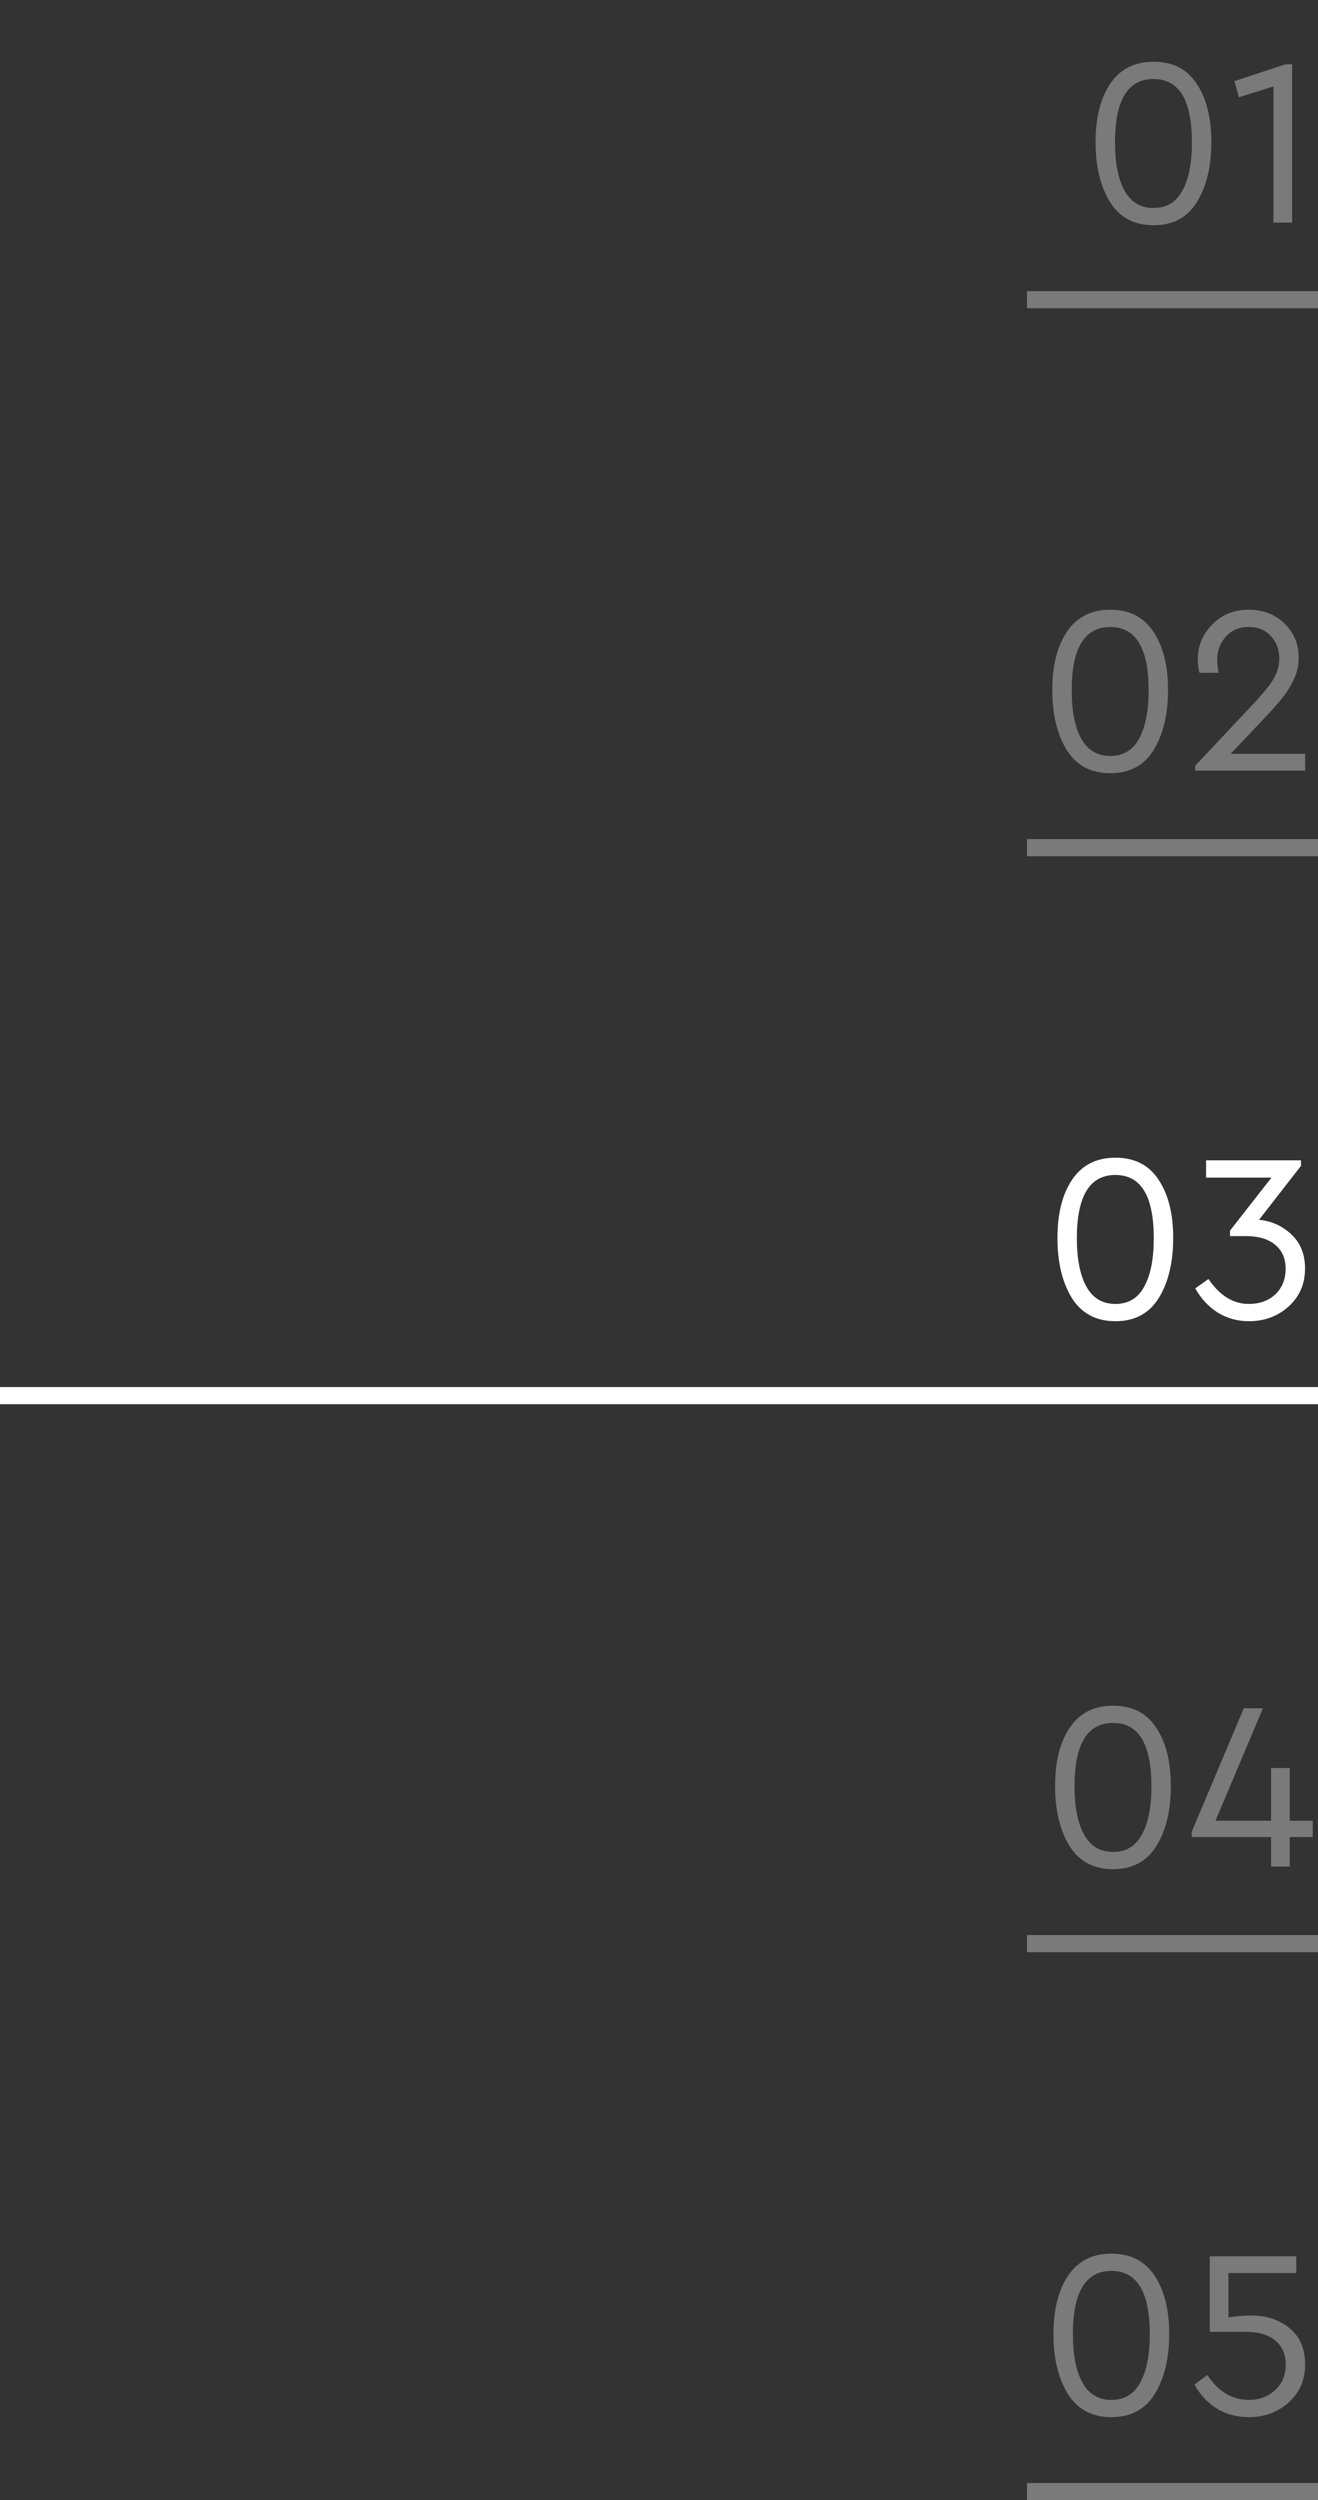 <svg width="77" height="146" viewBox="0 0 77 146" fill="none" xmlns="http://www.w3.org/2000/svg">
<rect x="0" y="0" width="77" height="146" fill="#333333" stroke="none"/>
<g opacity="0.35">
<path d="M64.846 11.796C64.286 10.881 64.006 9.715 64.006 8.296C64.006 6.877 64.291 5.743 64.86 4.894C65.439 4.035 66.283 3.606 67.394 3.606C68.514 3.606 69.354 4.035 69.914 4.894C70.483 5.743 70.768 6.877 70.768 8.296C70.768 9.715 70.488 10.881 69.928 11.796C69.368 12.701 68.523 13.154 67.394 13.154C66.265 13.154 65.415 12.701 64.846 11.796ZM69.634 8.31C69.634 5.846 68.887 4.614 67.394 4.614C65.891 4.614 65.14 5.846 65.14 8.31C65.14 9.523 65.327 10.466 65.7 11.138C66.073 11.81 66.638 12.146 67.394 12.146C68.15 12.146 68.71 11.81 69.074 11.138C69.447 10.466 69.634 9.523 69.634 8.31ZM75.083 3.76H75.489V13H74.397V5.048L72.381 5.678L72.115 4.74L75.083 3.76Z" fill="white"/>
<rect x="60" y="17" width="17" height="1" fill="white"/>
</g>
<g opacity="0.35">
<path d="M62.317 43.796C61.757 42.881 61.477 41.715 61.477 40.296C61.477 38.877 61.761 37.743 62.331 36.894C62.909 36.035 63.754 35.606 64.865 35.606C65.985 35.606 66.825 36.035 67.385 36.894C67.954 37.743 68.239 38.877 68.239 40.296C68.239 41.715 67.959 42.881 67.399 43.796C66.839 44.701 65.994 45.154 64.865 45.154C63.735 45.154 62.886 44.701 62.317 43.796ZM67.105 40.31C67.105 37.846 66.358 36.614 64.865 36.614C63.362 36.614 62.611 37.846 62.611 40.31C62.611 41.523 62.797 42.466 63.171 43.138C63.544 43.81 64.109 44.146 64.865 44.146C65.621 44.146 66.181 43.81 66.545 43.138C66.918 42.466 67.105 41.523 67.105 40.31ZM71.896 44.02H76.25V45H69.824V44.72L73.114 41.22C73.711 40.595 74.131 40.086 74.374 39.694C74.617 39.293 74.738 38.882 74.738 38.462C74.738 37.939 74.575 37.501 74.248 37.146C73.921 36.791 73.492 36.614 72.96 36.614C72.4 36.614 71.952 36.801 71.616 37.174C71.28 37.557 71.112 38.005 71.112 38.518C71.112 38.779 71.14 39.036 71.196 39.288H70.076C70.011 39.055 69.978 38.784 69.978 38.476C69.978 37.711 70.258 37.043 70.818 36.474C71.378 35.895 72.092 35.606 72.96 35.606C73.8 35.606 74.495 35.877 75.046 36.418C75.597 36.95 75.872 37.613 75.872 38.406C75.872 38.845 75.783 39.255 75.606 39.638C75.438 40.002 75.233 40.343 74.99 40.66C74.747 40.977 74.397 41.379 73.94 41.864L71.896 44.02Z" fill="white"/>
<rect x="60" y="49" width="17" height="1" fill="white"/>
</g>
<path d="M62.617 75.796C62.057 74.881 61.778 73.715 61.778 72.296C61.778 70.877 62.062 69.743 62.632 68.894C63.21 68.035 64.055 67.606 65.165 67.606C66.285 67.606 67.126 68.035 67.686 68.894C68.255 69.743 68.54 70.877 68.54 72.296C68.54 73.715 68.26 74.881 67.7 75.796C67.139 76.701 66.295 77.154 65.165 77.154C64.036 77.154 63.187 76.701 62.617 75.796ZM67.406 72.31C67.406 69.846 66.659 68.614 65.165 68.614C63.663 68.614 62.911 69.846 62.911 72.31C62.911 73.523 63.098 74.466 63.471 75.138C63.845 75.81 64.409 76.146 65.165 76.146C65.921 76.146 66.481 75.81 66.846 75.138C67.219 74.466 67.406 73.523 67.406 72.31ZM76.243 74.074C76.243 74.979 75.921 75.721 75.277 76.3C74.642 76.869 73.872 77.154 72.967 77.154C72.285 77.154 71.669 76.981 71.119 76.636C70.578 76.281 70.148 75.815 69.831 75.236L70.601 74.69C71.263 75.661 72.047 76.146 72.953 76.146C73.588 76.146 74.106 75.959 74.507 75.586C74.908 75.203 75.109 74.704 75.109 74.088C75.109 73.491 74.903 73.024 74.493 72.688C74.091 72.352 73.517 72.184 72.771 72.184H71.861V71.862L74.283 68.768H70.461V67.76H76.005V68.082L73.555 71.232C74.302 71.307 74.936 71.596 75.459 72.1C75.981 72.595 76.243 73.253 76.243 74.074Z" fill="white"/>
<rect y="81" width="77" height="1" fill="white"/>
<g opacity="0.35">
<path d="M62.481 107.796C61.921 106.881 61.641 105.715 61.641 104.296C61.641 102.877 61.925 101.743 62.495 100.894C63.074 100.035 63.918 99.606 65.029 99.606C66.149 99.606 66.989 100.035 67.549 100.894C68.118 101.743 68.403 102.877 68.403 104.296C68.403 105.715 68.123 106.881 67.563 107.796C67.003 108.701 66.158 109.154 65.029 109.154C63.9 109.154 63.05 108.701 62.481 107.796ZM67.269 104.31C67.269 101.846 66.522 100.614 65.029 100.614C63.526 100.614 62.775 101.846 62.775 104.31C62.775 105.523 62.962 106.466 63.335 107.138C63.708 107.81 64.273 108.146 65.029 108.146C65.785 108.146 66.345 107.81 66.709 107.138C67.082 106.466 67.269 105.523 67.269 104.31ZM76.694 106.326V107.278H75.35V109H74.258V107.278H69.624V106.97L72.662 99.76H73.782L71.01 106.326H74.258V103.246H75.35V106.326H76.694Z" fill="white"/>
<rect x="60" y="113" width="17" height="1" fill="white"/>
</g>
<g opacity="0.35">
<path d="M62.385 139.796C61.825 138.881 61.545 137.715 61.545 136.296C61.545 134.877 61.83 133.743 62.399 132.894C62.978 132.035 63.822 131.606 64.933 131.606C66.053 131.606 66.893 132.035 67.453 132.894C68.022 133.743 68.307 134.877 68.307 136.296C68.307 137.715 68.027 138.881 67.467 139.796C66.907 140.701 66.062 141.154 64.933 141.154C63.804 141.154 62.954 140.701 62.385 139.796ZM67.173 136.31C67.173 133.846 66.426 132.614 64.933 132.614C63.43 132.614 62.679 133.846 62.679 136.31C62.679 137.523 62.866 138.466 63.239 139.138C63.612 139.81 64.177 140.146 64.933 140.146C65.689 140.146 66.249 139.81 66.613 139.138C66.986 138.466 67.173 137.523 67.173 136.31ZM76.248 138.074C76.248 138.979 75.926 139.721 75.282 140.3C74.638 140.869 73.868 141.154 72.972 141.154C72.263 141.154 71.633 140.986 71.082 140.65C70.541 140.305 70.107 139.838 69.78 139.25L70.536 138.69C71.171 139.661 71.978 140.146 72.958 140.146C73.584 140.146 74.097 139.955 74.498 139.572C74.909 139.189 75.114 138.695 75.114 138.088C75.114 137.481 74.909 137.01 74.498 136.674C74.097 136.338 73.518 136.17 72.762 136.17H70.676V131.76H75.73V132.74H71.768V135.33C72.235 135.255 72.674 135.218 73.084 135.218C73.99 135.218 74.741 135.465 75.338 135.96C75.945 136.455 76.248 137.159 76.248 138.074Z" fill="white"/>
<rect x="60" y="145" width="17" height="1" fill="white"/>
</g>
</svg>
